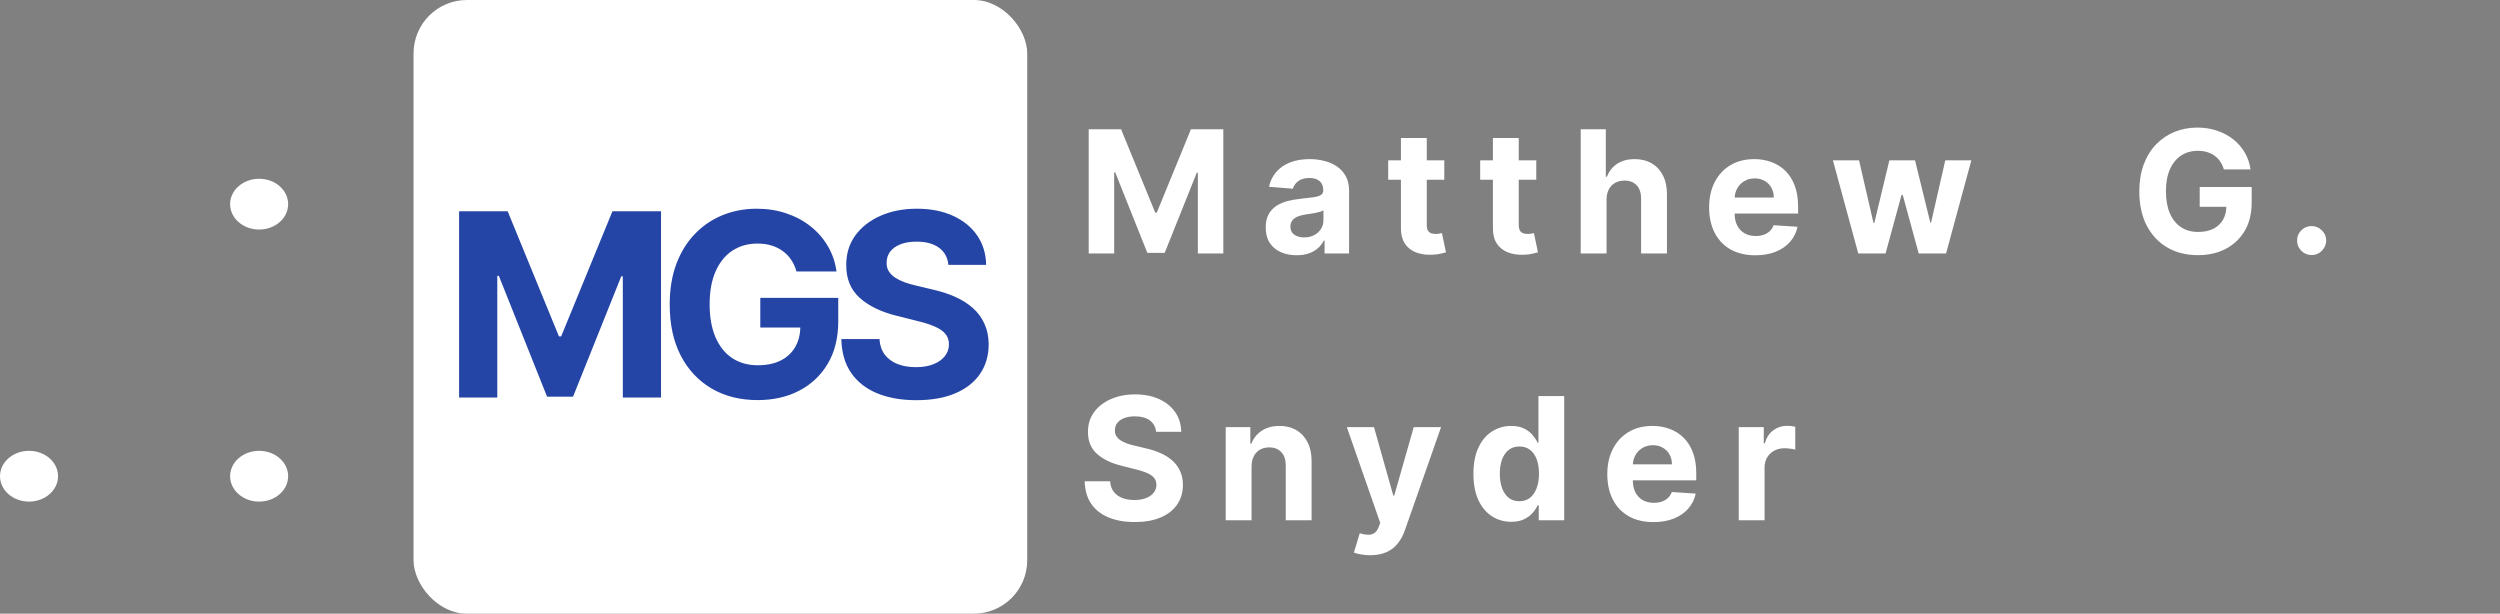 <svg width="937" height="230" viewBox="0 0 937 230" fill="none" xmlns="http://www.w3.org/2000/svg">
<rect x="0" y="0" width="937" height="230" fill="#808080" stroke="none"/>
<rect x="155" width="230" height="230" rx="20" fill="white"/>
<path d="M172.068 79.182H190.273L209.5 126.091H210.318L229.545 79.182H247.75V149H233.432V103.557H232.852L214.784 148.659H205.034L186.966 103.386H186.386V149H172.068V79.182ZM298.527 101.75C298.05 100.091 297.38 98.625 296.516 97.352C295.652 96.057 294.596 94.966 293.346 94.079C292.118 93.171 290.709 92.477 289.118 92C287.55 91.523 285.811 91.284 283.902 91.284C280.334 91.284 277.198 92.171 274.493 93.943C271.811 95.716 269.721 98.296 268.221 101.682C266.721 105.045 265.971 109.159 265.971 114.023C265.971 118.886 266.709 123.023 268.186 126.432C269.664 129.841 271.755 132.443 274.459 134.239C277.164 136.011 280.357 136.898 284.039 136.898C287.38 136.898 290.232 136.307 292.596 135.125C294.982 133.92 296.8 132.227 298.05 130.045C299.323 127.864 299.959 125.284 299.959 122.307L302.959 122.75H284.959V111.636H314.175V120.432C314.175 126.568 312.88 131.841 310.289 136.25C307.698 140.636 304.13 144.023 299.584 146.409C295.039 148.773 289.834 149.955 283.971 149.955C277.425 149.955 271.675 148.511 266.721 145.625C261.766 142.716 257.902 138.591 255.13 133.25C252.38 127.886 251.005 121.523 251.005 114.159C251.005 108.5 251.823 103.455 253.459 99.023C255.118 94.568 257.436 90.796 260.414 87.704C263.391 84.614 266.857 82.261 270.811 80.648C274.766 79.034 279.05 78.227 283.664 78.227C287.618 78.227 291.3 78.807 294.709 79.966C298.118 81.102 301.141 82.716 303.777 84.807C306.436 86.898 308.607 89.386 310.289 92.273C311.971 95.136 313.05 98.296 313.527 101.75H298.527ZM355.458 99.261C355.185 96.511 354.015 94.375 351.947 92.852C349.879 91.329 347.072 90.568 343.526 90.568C341.117 90.568 339.083 90.909 337.424 91.591C335.765 92.25 334.492 93.171 333.606 94.352C332.742 95.534 332.31 96.875 332.31 98.375C332.265 99.625 332.526 100.716 333.095 101.648C333.685 102.58 334.492 103.386 335.515 104.068C336.538 104.727 337.72 105.307 339.06 105.807C340.401 106.284 341.833 106.693 343.356 107.034L349.629 108.534C352.674 109.216 355.47 110.125 358.015 111.261C360.56 112.398 362.765 113.795 364.629 115.455C366.492 117.114 367.935 119.068 368.958 121.318C370.004 123.568 370.538 126.148 370.56 129.057C370.538 133.33 369.447 137.034 367.288 140.17C365.151 143.284 362.06 145.705 358.015 147.432C353.992 149.136 349.14 149.989 343.458 149.989C337.822 149.989 332.913 149.125 328.731 147.398C324.572 145.67 321.322 143.114 318.981 139.727C316.663 136.318 315.447 132.102 315.333 127.08H329.617C329.776 129.42 330.447 131.375 331.629 132.943C332.833 134.489 334.435 135.659 336.435 136.455C338.458 137.227 340.742 137.614 343.288 137.614C345.788 137.614 347.958 137.25 349.799 136.523C351.663 135.795 353.106 134.784 354.129 133.489C355.151 132.193 355.663 130.705 355.663 129.023C355.663 127.455 355.197 126.136 354.265 125.068C353.356 124 352.015 123.091 350.242 122.341C348.492 121.591 346.345 120.909 343.799 120.295L336.197 118.386C330.31 116.955 325.663 114.716 322.254 111.67C318.845 108.625 317.151 104.523 317.174 99.364C317.151 95.136 318.276 91.443 320.549 88.284C322.845 85.125 325.992 82.659 329.992 80.886C333.992 79.114 338.538 78.227 343.629 78.227C348.81 78.227 353.333 79.114 357.197 80.886C361.083 82.659 364.106 85.125 366.265 88.284C368.424 91.443 369.538 95.102 369.606 99.261H355.458Z" fill="#2445A6"/>
<path d="M408.045 48.455H420.182L433 79.727H433.545L446.364 48.455H458.5V95H448.955V64.704H448.568L436.523 94.773H430.023L417.977 64.591H417.591V95H408.045V48.455ZM485.981 95.659C483.753 95.659 481.769 95.273 480.026 94.5C478.284 93.712 476.905 92.553 475.89 91.023C474.89 89.477 474.39 87.553 474.39 85.25C474.39 83.311 474.746 81.682 475.458 80.364C476.17 79.046 477.14 77.985 478.367 77.182C479.594 76.379 480.988 75.773 482.549 75.364C484.125 74.954 485.776 74.667 487.503 74.5C489.534 74.288 491.17 74.091 492.412 73.909C493.655 73.712 494.556 73.424 495.117 73.046C495.678 72.667 495.958 72.106 495.958 71.364V71.227C495.958 69.788 495.503 68.674 494.594 67.886C493.7 67.099 492.428 66.704 490.776 66.704C489.034 66.704 487.647 67.091 486.617 67.864C485.587 68.621 484.905 69.576 484.572 70.727L475.617 70C476.072 67.879 476.966 66.046 478.299 64.5C479.632 62.939 481.352 61.742 483.458 60.909C485.579 60.061 488.034 59.636 490.822 59.636C492.761 59.636 494.617 59.864 496.39 60.318C498.178 60.773 499.761 61.477 501.14 62.432C502.534 63.386 503.632 64.614 504.435 66.114C505.238 67.599 505.64 69.379 505.64 71.454V95H496.458V90.159H496.185C495.625 91.25 494.875 92.212 493.935 93.046C492.996 93.864 491.867 94.508 490.549 94.977C489.231 95.432 487.708 95.659 485.981 95.659ZM488.753 88.977C490.178 88.977 491.435 88.697 492.526 88.136C493.617 87.561 494.473 86.788 495.094 85.818C495.716 84.849 496.026 83.75 496.026 82.523V78.818C495.723 79.015 495.306 79.197 494.776 79.364C494.261 79.515 493.678 79.659 493.026 79.796C492.375 79.917 491.723 80.03 491.072 80.136C490.42 80.227 489.829 80.311 489.299 80.386C488.162 80.553 487.17 80.818 486.322 81.182C485.473 81.546 484.814 82.038 484.344 82.659C483.875 83.265 483.64 84.023 483.64 84.932C483.64 86.25 484.117 87.258 485.072 87.954C486.041 88.636 487.269 88.977 488.753 88.977ZM541.319 60.091V67.364H520.297V60.091H541.319ZM525.069 51.727H534.751V84.273C534.751 85.167 534.887 85.864 535.16 86.364C535.433 86.849 535.812 87.189 536.297 87.386C536.797 87.583 537.372 87.682 538.024 87.682C538.478 87.682 538.933 87.644 539.387 87.568C539.842 87.477 540.191 87.409 540.433 87.364L541.956 94.568C541.471 94.72 540.789 94.894 539.91 95.091C539.031 95.303 537.963 95.432 536.706 95.477C534.372 95.568 532.327 95.258 530.569 94.546C528.827 93.833 527.471 92.727 526.501 91.227C525.531 89.727 525.054 87.833 525.069 85.546V51.727ZM575.794 60.091V67.364H554.772V60.091H575.794ZM559.544 51.727H569.226V84.273C569.226 85.167 569.363 85.864 569.635 86.364C569.908 86.849 570.287 87.189 570.772 87.386C571.272 87.583 571.847 87.682 572.499 87.682C572.953 87.682 573.408 87.644 573.863 87.568C574.317 87.477 574.666 87.409 574.908 87.364L576.431 94.568C575.946 94.72 575.264 94.894 574.385 95.091C573.506 95.303 572.438 95.432 571.181 95.477C568.847 95.568 566.802 95.258 565.044 94.546C563.302 93.833 561.946 92.727 560.976 91.227C560.006 89.727 559.529 87.833 559.544 85.546V51.727ZM602.133 74.818V95H592.451V48.455H601.86V66.25H602.269C603.057 64.189 604.33 62.576 606.087 61.409C607.845 60.227 610.05 59.636 612.701 59.636C615.125 59.636 617.239 60.167 619.042 61.227C620.86 62.273 622.269 63.78 623.269 65.75C624.284 67.704 624.784 70.046 624.769 72.773V95H615.087V74.5C615.103 72.349 614.557 70.674 613.451 69.477C612.36 68.28 610.83 67.682 608.86 67.682C607.542 67.682 606.375 67.962 605.36 68.523C604.36 69.083 603.572 69.901 602.997 70.977C602.436 72.038 602.148 73.318 602.133 74.818ZM657.898 95.682C654.307 95.682 651.216 94.954 648.625 93.5C646.049 92.03 644.064 89.954 642.67 87.273C641.277 84.576 640.58 81.386 640.58 77.704C640.58 74.114 641.277 70.962 642.67 68.25C644.064 65.538 646.027 63.424 648.557 61.909C651.102 60.394 654.087 59.636 657.511 59.636C659.814 59.636 661.958 60.008 663.943 60.75C665.943 61.477 667.686 62.576 669.17 64.046C670.67 65.515 671.837 67.364 672.67 69.591C673.504 71.803 673.92 74.394 673.92 77.364V80.023H644.443V74.023H664.807C664.807 72.629 664.504 71.394 663.898 70.318C663.292 69.242 662.451 68.401 661.375 67.796C660.314 67.174 659.08 66.864 657.67 66.864C656.201 66.864 654.898 67.204 653.761 67.886C652.64 68.553 651.761 69.454 651.125 70.591C650.489 71.712 650.163 72.962 650.148 74.341V80.046C650.148 81.773 650.466 83.265 651.102 84.523C651.754 85.78 652.67 86.75 653.852 87.432C655.034 88.114 656.436 88.454 658.057 88.454C659.133 88.454 660.117 88.303 661.011 88C661.905 87.697 662.67 87.242 663.307 86.636C663.943 86.03 664.428 85.288 664.761 84.409L673.716 85C673.261 87.151 672.33 89.03 670.92 90.636C669.527 92.227 667.723 93.47 665.511 94.364C663.314 95.242 660.777 95.682 657.898 95.682ZM696.475 95L686.975 60.091H696.77L702.18 83.546H702.498L708.134 60.091H717.748L723.475 83.409H723.77L729.089 60.091H738.861L729.384 95H719.134L713.134 73.046H712.702L706.702 95H696.475ZM833.497 63.5C833.178 62.394 832.731 61.417 832.156 60.568C831.58 59.705 830.875 58.977 830.042 58.386C829.224 57.78 828.284 57.318 827.224 57C826.178 56.682 825.019 56.523 823.747 56.523C821.368 56.523 819.277 57.114 817.474 58.295C815.686 59.477 814.292 61.197 813.292 63.455C812.292 65.697 811.792 68.439 811.792 71.682C811.792 74.924 812.284 77.682 813.269 79.954C814.254 82.227 815.648 83.962 817.451 85.159C819.254 86.341 821.383 86.932 823.837 86.932C826.065 86.932 827.966 86.538 829.542 85.75C831.133 84.947 832.345 83.818 833.178 82.364C834.027 80.909 834.451 79.189 834.451 77.204L836.451 77.5H824.451V70.091H843.928V75.954C843.928 80.046 843.065 83.561 841.337 86.5C839.61 89.424 837.231 91.682 834.201 93.273C831.171 94.849 827.701 95.636 823.792 95.636C819.428 95.636 815.595 94.674 812.292 92.75C808.989 90.811 806.413 88.061 804.565 84.5C802.731 80.924 801.815 76.682 801.815 71.773C801.815 68 802.36 64.636 803.451 61.682C804.557 58.712 806.103 56.197 808.087 54.136C810.072 52.076 812.383 50.508 815.019 49.432C817.656 48.356 820.512 47.818 823.587 47.818C826.224 47.818 828.678 48.205 830.951 48.977C833.224 49.735 835.239 50.811 836.997 52.205C838.769 53.599 840.216 55.258 841.337 57.182C842.459 59.091 843.178 61.197 843.497 63.5H833.497ZM866.398 95.591C864.898 95.591 863.61 95.061 862.534 94C861.473 92.924 860.943 91.636 860.943 90.136C860.943 88.651 861.473 87.379 862.534 86.318C863.61 85.258 864.898 84.727 866.398 84.727C867.852 84.727 869.125 85.258 870.216 86.318C871.307 87.379 871.852 88.651 871.852 90.136C871.852 91.136 871.595 92.053 871.08 92.886C870.58 93.704 869.92 94.364 869.102 94.864C868.284 95.349 867.383 95.591 866.398 95.591Z" fill="white"/>
<path d="M433.295 161.841C433.114 160.008 432.333 158.583 430.955 157.568C429.576 156.553 427.705 156.045 425.341 156.045C423.735 156.045 422.379 156.273 421.273 156.727C420.167 157.167 419.318 157.78 418.727 158.568C418.152 159.356 417.864 160.25 417.864 161.25C417.833 162.083 418.008 162.811 418.386 163.432C418.78 164.053 419.318 164.591 420 165.045C420.682 165.485 421.47 165.871 422.364 166.205C423.258 166.523 424.212 166.795 425.227 167.023L429.409 168.023C431.439 168.477 433.303 169.083 435 169.841C436.697 170.598 438.167 171.53 439.409 172.636C440.652 173.742 441.614 175.045 442.295 176.545C442.992 178.045 443.348 179.765 443.364 181.705C443.348 184.553 442.621 187.023 441.182 189.114C439.758 191.189 437.697 192.803 435 193.955C432.318 195.091 429.083 195.659 425.295 195.659C421.538 195.659 418.265 195.083 415.477 193.932C412.705 192.78 410.538 191.076 408.977 188.818C407.432 186.545 406.621 183.735 406.545 180.386H416.068C416.174 181.947 416.621 183.25 417.409 184.295C418.212 185.326 419.28 186.106 420.614 186.636C421.962 187.152 423.485 187.409 425.182 187.409C426.848 187.409 428.295 187.167 429.523 186.682C430.765 186.197 431.727 185.523 432.409 184.659C433.091 183.795 433.432 182.803 433.432 181.682C433.432 180.636 433.121 179.758 432.5 179.045C431.894 178.333 431 177.727 429.818 177.227C428.652 176.727 427.22 176.273 425.523 175.864L420.455 174.591C416.53 173.636 413.432 172.144 411.159 170.114C408.886 168.083 407.758 165.348 407.773 161.909C407.758 159.091 408.508 156.629 410.023 154.523C411.553 152.417 413.652 150.773 416.318 149.591C418.985 148.409 422.015 147.818 425.409 147.818C428.864 147.818 431.879 148.409 434.455 149.591C437.045 150.773 439.061 152.417 440.5 154.523C441.939 156.629 442.682 159.068 442.727 161.841H433.295ZM469.083 174.818V195H459.401V160.091H468.628V166.25H469.037C469.81 164.22 471.106 162.614 472.924 161.432C474.742 160.235 476.947 159.636 479.537 159.636C481.962 159.636 484.075 160.167 485.878 161.227C487.681 162.288 489.083 163.803 490.083 165.773C491.083 167.727 491.583 170.061 491.583 172.773V195H481.901V174.5C481.916 172.364 481.371 170.697 480.265 169.5C479.159 168.288 477.636 167.682 475.697 167.682C474.394 167.682 473.242 167.962 472.242 168.523C471.257 169.083 470.484 169.902 469.924 170.977C469.378 172.038 469.098 173.318 469.083 174.818ZM513.541 208.091C512.314 208.091 511.162 207.992 510.086 207.795C509.026 207.614 508.147 207.379 507.45 207.091L509.632 199.864C510.768 200.212 511.791 200.402 512.7 200.432C513.624 200.462 514.42 200.25 515.086 199.795C515.768 199.341 516.321 198.568 516.745 197.477L517.314 196L504.791 160.091H514.973L522.2 185.727H522.564L529.859 160.091H540.109L526.541 198.773C525.889 200.652 525.003 202.288 523.882 203.682C522.776 205.091 521.374 206.174 519.677 206.932C517.98 207.705 515.935 208.091 513.541 208.091ZM566.402 195.568C563.751 195.568 561.349 194.886 559.198 193.523C557.061 192.144 555.364 190.121 554.107 187.455C552.864 184.773 552.243 181.485 552.243 177.591C552.243 173.591 552.887 170.265 554.175 167.614C555.463 164.947 557.175 162.955 559.311 161.636C561.463 160.303 563.819 159.636 566.38 159.636C568.334 159.636 569.963 159.97 571.266 160.636C572.584 161.288 573.645 162.106 574.448 163.091C575.266 164.061 575.887 165.015 576.311 165.955H576.607V148.455H586.266V195H576.72V189.409H576.311C575.857 190.379 575.213 191.341 574.38 192.295C573.561 193.235 572.493 194.015 571.175 194.636C569.872 195.258 568.281 195.568 566.402 195.568ZM569.47 187.864C571.031 187.864 572.349 187.439 573.425 186.591C574.516 185.727 575.349 184.523 575.925 182.977C576.516 181.432 576.811 179.621 576.811 177.545C576.811 175.47 576.523 173.667 575.948 172.136C575.372 170.606 574.539 169.424 573.448 168.591C572.357 167.758 571.031 167.341 569.47 167.341C567.88 167.341 566.539 167.773 565.448 168.636C564.357 169.5 563.531 170.697 562.97 172.227C562.41 173.758 562.13 175.53 562.13 177.545C562.13 179.576 562.41 181.371 562.97 182.932C563.546 184.477 564.372 185.689 565.448 186.568C566.539 187.432 567.88 187.864 569.47 187.864ZM619.735 195.682C616.144 195.682 613.053 194.955 610.462 193.5C607.887 192.03 605.902 189.955 604.508 187.273C603.114 184.576 602.417 181.386 602.417 177.705C602.417 174.114 603.114 170.962 604.508 168.25C605.902 165.538 607.864 163.424 610.394 161.909C612.94 160.394 615.925 159.636 619.349 159.636C621.652 159.636 623.796 160.008 625.781 160.75C627.781 161.477 629.523 162.576 631.008 164.045C632.508 165.515 633.675 167.364 634.508 169.591C635.341 171.803 635.758 174.394 635.758 177.364V180.023H606.281V174.023H626.644C626.644 172.629 626.341 171.394 625.735 170.318C625.129 169.242 624.288 168.402 623.212 167.795C622.152 167.174 620.917 166.864 619.508 166.864C618.038 166.864 616.735 167.205 615.599 167.886C614.478 168.553 613.599 169.455 612.962 170.591C612.326 171.712 612 172.962 611.985 174.341V180.045C611.985 181.773 612.303 183.265 612.94 184.523C613.591 185.78 614.508 186.75 615.69 187.432C616.872 188.114 618.273 188.455 619.894 188.455C620.97 188.455 621.955 188.303 622.849 188C623.743 187.697 624.508 187.242 625.144 186.636C625.781 186.03 626.266 185.288 626.599 184.409L635.553 185C635.099 187.152 634.167 189.03 632.758 190.636C631.364 192.227 629.561 193.47 627.349 194.364C625.152 195.242 622.614 195.682 619.735 195.682ZM651.676 195V160.091H661.062V166.182H661.426C662.063 164.015 663.131 162.379 664.631 161.273C666.131 160.152 667.858 159.591 669.812 159.591C670.297 159.591 670.82 159.621 671.381 159.682C671.941 159.742 672.434 159.826 672.858 159.932V168.523C672.403 168.386 671.775 168.265 670.972 168.159C670.169 168.053 669.434 168 668.767 168C667.343 168 666.07 168.311 664.949 168.932C663.843 169.538 662.964 170.386 662.312 171.477C661.676 172.568 661.358 173.826 661.358 175.25V195H651.676Z" fill="white"/>
<ellipse cx="97.122" cy="76.517" rx="10.878" ry="9.517" fill="white"/>
<ellipse cx="10.878" cy="178.483" rx="10.878" ry="9.517" fill="white"/>
<ellipse cx="97.122" cy="178.483" rx="10.878" ry="9.517" fill="white"/>
</svg>
